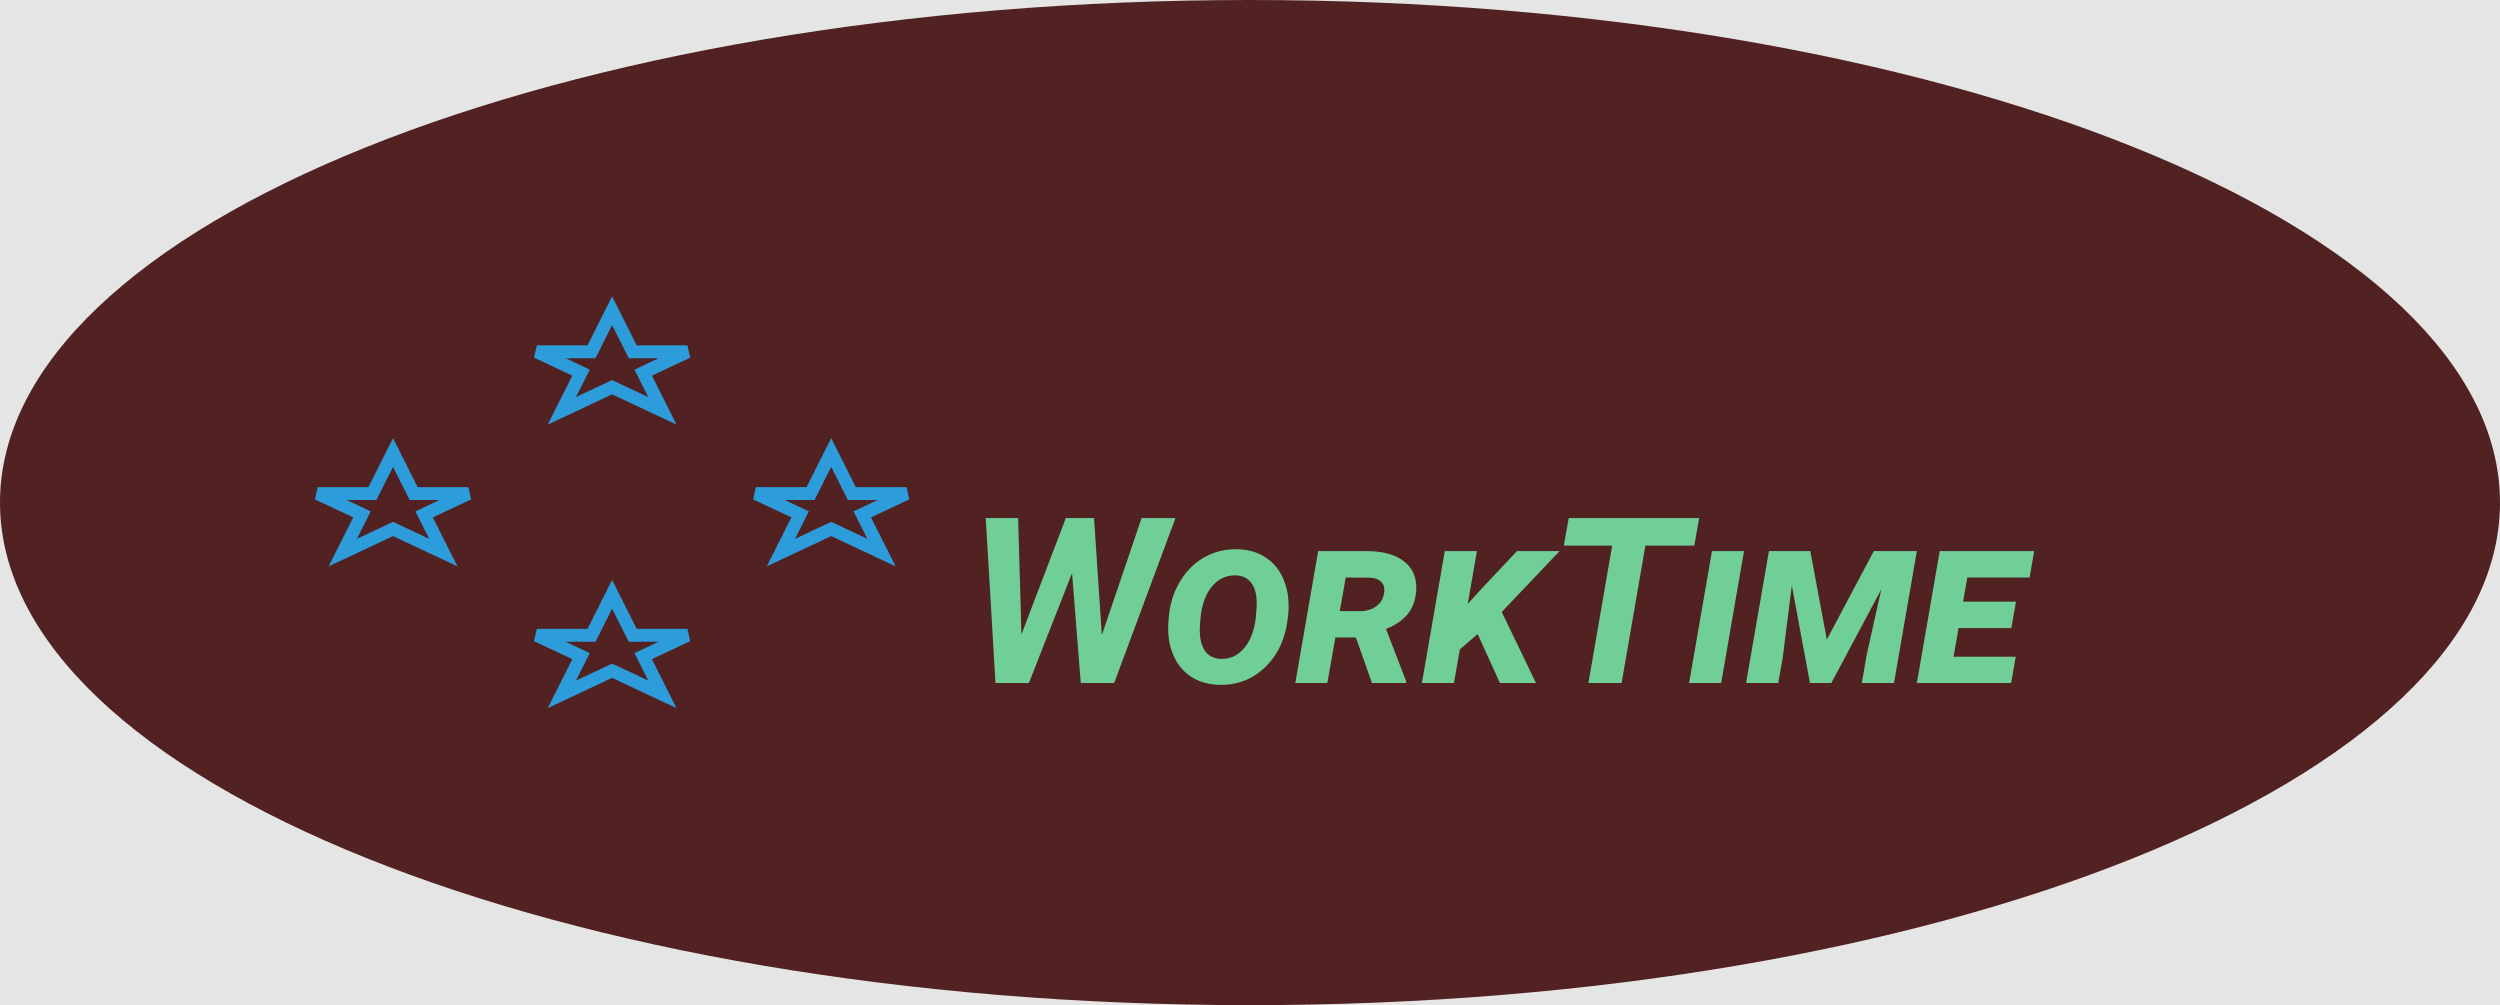 <svg width="194" height="78" viewBox="0 0 194 78" fill="none" xmlns="http://www.w3.org/2000/svg">
<rect width="194" height="78" fill="#E5E5E5"/>
<path d="M194 39C194 60.539 150.572 78 97 78C43.428 78 0 60.539 0 39C0 17.461 43.428 0 97 0C150.572 0 194 17.461 194 39Z" fill="#522222"/>
<path d="M47.5 24.114L48.962 27.025L49.1 27.3H49.408H53.345L50.375 28.697L49.911 28.915L50.141 29.374L51.401 31.882L47.713 30.148L47.5 30.048L47.287 30.148L43.599 31.882L44.859 29.374L45.089 28.915L44.625 28.697L41.655 27.3H45.592H45.9L46.038 27.025L47.5 24.114Z" stroke="#2D9CDB"/>
<path d="M47.5 46.114L48.962 49.025L49.1 49.3H49.408H53.345L50.375 50.697L49.911 50.915L50.141 51.374L51.401 53.882L47.713 52.148L47.5 52.048L47.287 52.148L43.599 53.882L44.859 51.374L45.089 50.915L44.625 50.697L41.655 49.3H45.592H45.9L46.038 49.025L47.5 46.114Z" stroke="#2D9CDB"/>
<path d="M30.5 35.114L31.962 38.025L32.1 38.3H32.408H36.345L33.375 39.697L32.911 39.915L33.141 40.374L34.401 42.882L30.713 41.148L30.5 41.048L30.287 41.148L26.599 42.882L27.859 40.374L28.089 39.915L27.625 39.697L24.655 38.3H28.592H28.9L29.038 38.025L30.5 35.114Z" stroke="#2D9CDB"/>
<path d="M64.5 35.114L65.962 38.025L66.1 38.3H66.408H70.345L67.375 39.697L66.911 39.915L67.141 40.374L68.401 42.882L64.713 41.148L64.5 41.048L64.287 41.148L60.599 42.882L61.859 40.374L62.089 39.915L61.625 39.697L58.655 38.3H62.592H62.9L63.038 38.025L64.5 35.114Z" stroke="#2D9CDB"/>
<g filter="url(#filter0_dd)">
<path d="M85.503 41.282L88.588 32.203H91.216L86.461 45H83.868L83.191 36.475L79.843 45H77.25L76.494 32.203H79.008L79.263 41.238L82.708 32.203H84.897L85.503 41.282ZM94.617 45.141C93.727 45.117 92.968 44.889 92.341 44.455C91.72 44.022 91.266 43.424 90.978 42.662C90.691 41.9 90.592 41.051 90.68 40.113L90.715 39.709C90.82 38.742 91.116 37.86 91.603 37.063C92.089 36.267 92.719 35.654 93.492 35.227C94.266 34.799 95.115 34.597 96.041 34.62C96.914 34.644 97.661 34.872 98.282 35.306C98.909 35.733 99.366 36.328 99.653 37.09C99.946 37.852 100.052 38.698 99.97 39.63L99.935 39.955C99.759 41.531 99.176 42.8 98.186 43.761C97.201 44.716 96.012 45.176 94.617 45.141ZM97.518 38.637C97.494 38.022 97.348 37.544 97.078 37.204C96.809 36.858 96.425 36.674 95.927 36.65C95.206 36.621 94.603 36.882 94.116 37.433C93.63 37.977 93.319 38.733 93.185 39.7C93.132 40.187 93.106 40.541 93.106 40.764C93.088 41.49 93.214 42.062 93.483 42.477C93.753 42.888 94.169 43.105 94.731 43.128C95.435 43.157 96.029 42.891 96.516 42.328C97.008 41.766 97.315 40.998 97.439 40.025C97.503 39.428 97.529 38.965 97.518 38.637ZM105.217 41.467H103.626L103.002 45H100.515L102.29 34.761L106.28 34.77C107.458 34.799 108.366 35.077 109.005 35.605C109.649 36.132 109.948 36.852 109.901 37.767C109.866 38.505 109.655 39.12 109.269 39.612C108.888 40.105 108.316 40.503 107.555 40.808L109.119 44.868V45H106.465L105.217 41.467ZM103.969 39.419L105.507 39.428C106.005 39.428 106.427 39.308 106.772 39.067C107.118 38.827 107.329 38.487 107.405 38.048C107.47 37.673 107.399 37.38 107.194 37.169C106.995 36.952 106.679 36.838 106.245 36.826L104.426 36.817L103.969 39.419ZM114.665 41.203L113.285 42.39L112.828 45H110.341L112.116 34.761H114.612L113.892 38.874L114.85 37.81L117.724 34.761H121.028L116.537 39.489L119.191 45H116.396L114.665 41.203ZM131.479 34.339H127.682L125.836 45H123.261L125.106 34.339H121.354L121.731 32.203H131.856L131.479 34.339ZM133.562 45H131.074L132.85 34.761H135.337L133.562 45ZM140.479 34.761L141.762 41.634L145.409 34.761H148.749L146.974 45H144.478L144.864 42.776L145.989 37.731L142.113 45H140.452L139.046 37.433L138.334 43.075L137.991 45H135.495L137.271 34.761H140.479ZM156.079 40.737H151.983L151.597 42.961H156.422L156.062 45H148.749L150.524 34.761H157.854L157.494 36.817H152.66L152.335 38.69H156.439L156.079 40.737Z" fill="#6FCF97"/>
</g>
<defs>
<filter id="filter0_dd" x="72.494" y="32.203" width="89.36" height="20.939" filterUnits="userSpaceOnUse" color-interpolation-filters="sRGB">
<feFlood flood-opacity="0" result="BackgroundImageFix"/>
<feColorMatrix in="SourceAlpha" type="matrix" values="0 0 0 0 0 0 0 0 0 0 0 0 0 0 0 0 0 0 127 0" result="hardAlpha"/>
<feOffset dy="4"/>
<feGaussianBlur stdDeviation="2"/>
<feComposite in2="hardAlpha" operator="out"/>
<feColorMatrix type="matrix" values="0 0 0 0 0 0 0 0 0 0 0 0 0 0 0 0 0 0 0.25 0"/>
<feBlend mode="normal" in2="BackgroundImageFix" result="effect1_dropShadow"/>
<feColorMatrix in="SourceAlpha" type="matrix" values="0 0 0 0 0 0 0 0 0 0 0 0 0 0 0 0 0 0 127 0" result="hardAlpha"/>
<feOffset dy="4"/>
<feGaussianBlur stdDeviation="2"/>
<feComposite in2="hardAlpha" operator="out"/>
<feColorMatrix type="matrix" values="0 0 0 0 0 0 0 0 0 0 0 0 0 0 0 0 0 0 0.25 0"/>
<feBlend mode="normal" in2="effect1_dropShadow" result="effect2_dropShadow"/>
<feBlend mode="normal" in="SourceGraphic" in2="effect2_dropShadow" result="shape"/>
</filter>
</defs>
</svg>
